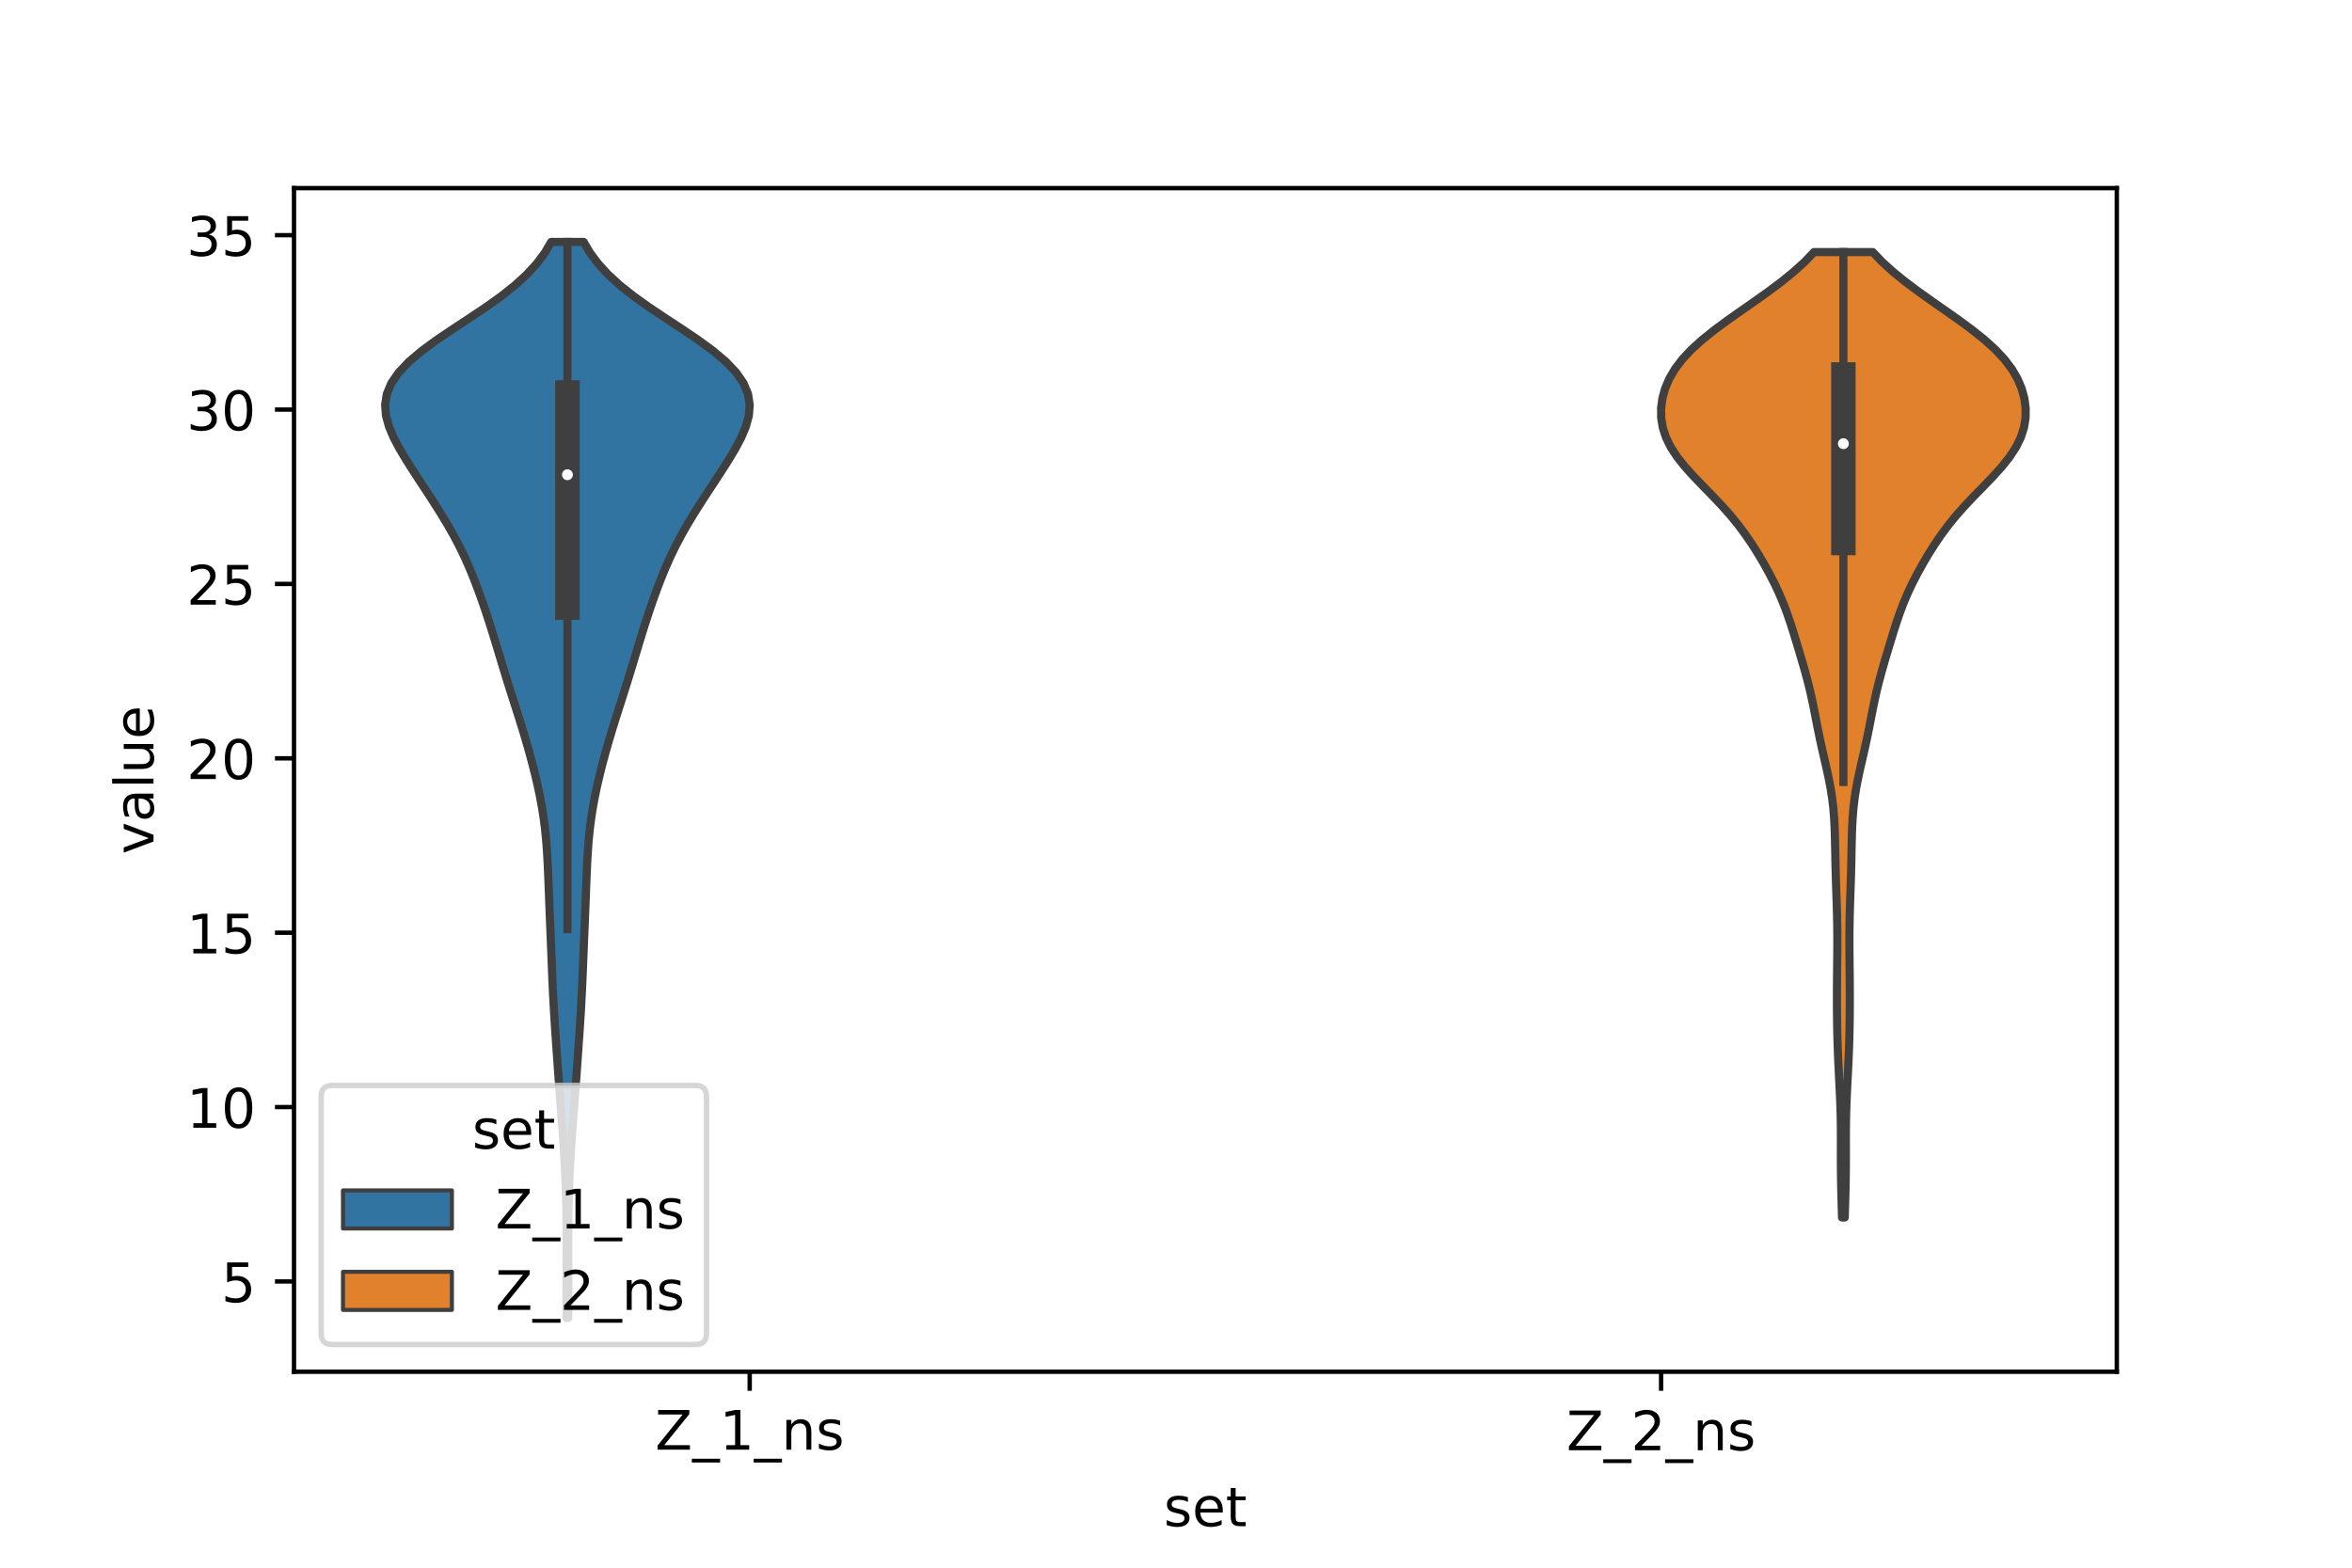 <?xml version="1.0" encoding="utf-8" standalone="no"?>
<!DOCTYPE svg PUBLIC "-//W3C//DTD SVG 1.1//EN"
  "http://www.w3.org/Graphics/SVG/1.1/DTD/svg11.dtd">
<!-- Created with matplotlib (https://matplotlib.org/) -->
<svg height="288pt" version="1.1" viewBox="0 0 432 288" width="432pt" xmlns="http://www.w3.org/2000/svg" xmlns:xlink="http://www.w3.org/1999/xlink">
 <defs>
  <style type="text/css">*{stroke-linecap:butt;stroke-linejoin:round;}</style>
 </defs>
 <g id="figure_1">
  <g id="patch_1">
   <path d="M 0 288 
L 432 288 
L 432 0 
L 0 0 
z
" style="fill:#ffffff;"/>
  </g>
  <g id="axes_1">
   <g id="patch_2">
    <path d="M 54 252 
L 388.8 252 
L 388.8 34.56 
L 54 34.56 
z
" style="fill:#ffffff;"/>
   </g>
   <g id="PolyCollection_1">
    <defs>
     <path d="M 104.366 -45.884 
L 104.074 -45.884 
L 104.062 -47.88 
L 104.055 -49.877 
L 104.053 -51.874 
L 104.056 -53.87 
L 104.06 -55.867 
L 104.065 -57.864 
L 104.067 -59.86 
L 104.062 -61.857 
L 104.047 -63.854 
L 104.019 -65.851 
L 103.975 -67.847 
L 103.915 -69.844 
L 103.838 -71.841 
L 103.743 -73.837 
L 103.631 -75.834 
L 103.503 -77.831 
L 103.363 -79.827 
L 103.214 -81.824 
L 103.06 -83.821 
L 102.906 -85.818 
L 102.754 -87.814 
L 102.606 -89.811 
L 102.461 -91.808 
L 102.319 -93.804 
L 102.178 -95.801 
L 102.04 -97.798 
L 101.906 -99.794 
L 101.781 -101.791 
L 101.667 -103.788 
L 101.565 -105.784 
L 101.473 -107.781 
L 101.389 -109.778 
L 101.308 -111.775 
L 101.229 -113.771 
L 101.148 -115.768 
L 101.066 -117.765 
L 100.984 -119.761 
L 100.905 -121.758 
L 100.827 -123.755 
L 100.751 -125.751 
L 100.67 -127.748 
L 100.577 -129.745 
L 100.461 -131.741 
L 100.308 -133.738 
L 100.107 -135.735 
L 99.851 -137.732 
L 99.537 -139.728 
L 99.165 -141.725 
L 98.743 -143.722 
L 98.277 -145.718 
L 97.773 -147.715 
L 97.235 -149.712 
L 96.667 -151.708 
L 96.072 -153.705 
L 95.453 -155.702 
L 94.819 -157.699 
L 94.18 -159.695 
L 93.545 -161.692 
L 92.921 -163.689 
L 92.31 -165.685 
L 91.707 -167.682 
L 91.105 -169.679 
L 90.493 -171.675 
L 89.863 -173.672 
L 89.209 -175.669 
L 88.525 -177.665 
L 87.806 -179.662 
L 87.043 -181.659 
L 86.226 -183.656 
L 85.34 -185.652 
L 84.374 -187.649 
L 83.322 -189.646 
L 82.188 -191.642 
L 80.981 -193.639 
L 79.719 -195.636 
L 78.422 -197.632 
L 77.11 -199.629 
L 75.807 -201.626 
L 74.541 -203.622 
L 73.352 -205.619 
L 72.298 -207.616 
L 71.452 -209.613 
L 70.903 -211.609 
L 70.74 -213.606 
L 71.044 -215.603 
L 71.873 -217.599 
L 73.25 -219.596 
L 75.155 -221.593 
L 77.525 -223.589 
L 80.256 -225.586 
L 83.216 -227.583 
L 86.259 -229.58 
L 89.241 -231.576 
L 92.039 -233.573 
L 94.559 -235.57 
L 96.747 -237.566 
L 98.58 -239.563 
L 100.068 -241.56 
L 101.24 -243.556 
L 107.2 -243.556 
L 107.2 -243.556 
L 108.372 -241.56 
L 109.86 -239.563 
L 111.693 -237.566 
L 113.881 -235.57 
L 116.401 -233.573 
L 119.199 -231.576 
L 122.181 -229.58 
L 125.224 -227.583 
L 128.184 -225.586 
L 130.915 -223.589 
L 133.285 -221.593 
L 135.19 -219.596 
L 136.567 -217.599 
L 137.396 -215.603 
L 137.7 -213.606 
L 137.537 -211.609 
L 136.988 -209.613 
L 136.142 -207.616 
L 135.088 -205.619 
L 133.899 -203.622 
L 132.633 -201.626 
L 131.33 -199.629 
L 130.018 -197.632 
L 128.721 -195.636 
L 127.459 -193.639 
L 126.252 -191.642 
L 125.118 -189.646 
L 124.066 -187.649 
L 123.1 -185.652 
L 122.214 -183.656 
L 121.397 -181.659 
L 120.634 -179.662 
L 119.915 -177.665 
L 119.231 -175.669 
L 118.577 -173.672 
L 117.947 -171.675 
L 117.335 -169.679 
L 116.733 -167.682 
L 116.13 -165.685 
L 115.519 -163.689 
L 114.895 -161.692 
L 114.26 -159.695 
L 113.621 -157.699 
L 112.987 -155.702 
L 112.368 -153.705 
L 111.773 -151.708 
L 111.205 -149.712 
L 110.667 -147.715 
L 110.163 -145.718 
L 109.697 -143.722 
L 109.275 -141.725 
L 108.903 -139.728 
L 108.589 -137.732 
L 108.333 -135.735 
L 108.132 -133.738 
L 107.979 -131.741 
L 107.863 -129.745 
L 107.77 -127.748 
L 107.689 -125.751 
L 107.613 -123.755 
L 107.535 -121.758 
L 107.456 -119.761 
L 107.374 -117.765 
L 107.292 -115.768 
L 107.211 -113.771 
L 107.132 -111.775 
L 107.051 -109.778 
L 106.967 -107.781 
L 106.875 -105.784 
L 106.773 -103.788 
L 106.659 -101.791 
L 106.534 -99.794 
L 106.4 -97.798 
L 106.262 -95.801 
L 106.121 -93.804 
L 105.979 -91.808 
L 105.834 -89.811 
L 105.686 -87.814 
L 105.534 -85.818 
L 105.38 -83.821 
L 105.226 -81.824 
L 105.077 -79.827 
L 104.937 -77.831 
L 104.809 -75.834 
L 104.697 -73.837 
L 104.602 -71.841 
L 104.525 -69.844 
L 104.465 -67.847 
L 104.421 -65.851 
L 104.393 -63.854 
L 104.378 -61.857 
L 104.373 -59.86 
L 104.375 -57.864 
L 104.38 -55.867 
L 104.384 -53.87 
L 104.387 -51.874 
L 104.385 -49.877 
L 104.378 -47.88 
L 104.366 -45.884 
z
" id="m73372959f6" style="stroke:#3f3f3f;stroke-width:1.5;"/>
    </defs>
    <g clip-path="url(#p15640330be)">
     <use style="fill:#3274a1;stroke:#3f3f3f;stroke-width:1.5;" x="0" xlink:href="#m73372959f6" y="288"/>
    </g>
   </g>
   <g id="PolyCollection_2">
    <defs>
     <path d="M 338.828 -64.335 
L 338.332 -64.335 
L 338.28 -66.126 
L 338.229 -67.918 
L 338.185 -69.709 
L 338.151 -71.501 
L 338.13 -73.292 
L 338.122 -75.084 
L 338.123 -76.875 
L 338.126 -78.667 
L 338.121 -80.458 
L 338.1 -82.25 
L 338.058 -84.041 
L 337.994 -85.832 
L 337.914 -87.624 
L 337.823 -89.415 
L 337.731 -91.207 
L 337.645 -92.998 
L 337.57 -94.79 
L 337.51 -96.581 
L 337.464 -98.373 
L 337.431 -100.164 
L 337.411 -101.956 
L 337.401 -103.747 
L 337.401 -105.539 
L 337.409 -107.33 
L 337.425 -109.121 
L 337.443 -110.913 
L 337.461 -112.704 
L 337.471 -114.496 
L 337.47 -116.287 
L 337.451 -118.079 
L 337.416 -119.87 
L 337.366 -121.662 
L 337.306 -123.453 
L 337.245 -125.245 
L 337.189 -127.036 
L 337.141 -128.828 
L 337.103 -130.619 
L 337.069 -132.411 
L 337.03 -134.202 
L 336.971 -135.993 
L 336.876 -137.785 
L 336.729 -139.576 
L 336.518 -141.368 
L 336.239 -143.159 
L 335.897 -144.951 
L 335.51 -146.742 
L 335.098 -148.534 
L 334.687 -150.325 
L 334.293 -152.117 
L 333.924 -153.908 
L 333.574 -155.7 
L 333.227 -157.491 
L 332.863 -159.282 
L 332.464 -161.074 
L 332.02 -162.865 
L 331.536 -164.657 
L 331.021 -166.448 
L 330.49 -168.24 
L 329.951 -170.031 
L 329.402 -171.823 
L 328.83 -173.614 
L 328.215 -175.406 
L 327.536 -177.197 
L 326.778 -178.989 
L 325.937 -180.78 
L 325.018 -182.572 
L 324.029 -184.363 
L 322.974 -186.154 
L 321.846 -187.946 
L 320.627 -189.737 
L 319.296 -191.529 
L 317.835 -193.32 
L 316.243 -195.112 
L 314.546 -196.903 
L 312.798 -198.695 
L 311.074 -200.486 
L 309.46 -202.278 
L 308.036 -204.069 
L 306.866 -205.861 
L 305.987 -207.652 
L 305.407 -209.444 
L 305.118 -211.235 
L 305.1 -213.026 
L 305.338 -214.818 
L 305.83 -216.609 
L 306.588 -218.401 
L 307.634 -220.192 
L 308.988 -221.984 
L 310.659 -223.775 
L 312.632 -225.567 
L 314.865 -227.358 
L 317.292 -229.15 
L 319.832 -230.941 
L 322.4 -232.733 
L 324.912 -234.524 
L 327.299 -236.315 
L 329.5 -238.107 
L 331.471 -239.898 
L 333.182 -241.69 
L 343.978 -241.69 
L 343.978 -241.69 
L 345.689 -239.898 
L 347.66 -238.107 
L 349.861 -236.315 
L 352.248 -234.524 
L 354.76 -232.733 
L 357.328 -230.941 
L 359.868 -229.15 
L 362.295 -227.358 
L 364.528 -225.567 
L 366.501 -223.775 
L 368.172 -221.984 
L 369.526 -220.192 
L 370.572 -218.401 
L 371.33 -216.609 
L 371.822 -214.818 
L 372.06 -213.026 
L 372.042 -211.235 
L 371.753 -209.444 
L 371.173 -207.652 
L 370.294 -205.861 
L 369.124 -204.069 
L 367.7 -202.278 
L 366.086 -200.486 
L 364.362 -198.695 
L 362.614 -196.903 
L 360.917 -195.112 
L 359.325 -193.32 
L 357.864 -191.529 
L 356.533 -189.737 
L 355.314 -187.946 
L 354.186 -186.154 
L 353.131 -184.363 
L 352.142 -182.572 
L 351.223 -180.78 
L 350.382 -178.989 
L 349.624 -177.197 
L 348.945 -175.406 
L 348.33 -173.614 
L 347.758 -171.823 
L 347.209 -170.031 
L 346.67 -168.24 
L 346.139 -166.448 
L 345.624 -164.657 
L 345.14 -162.865 
L 344.696 -161.074 
L 344.297 -159.282 
L 343.933 -157.491 
L 343.586 -155.7 
L 343.236 -153.908 
L 342.867 -152.117 
L 342.473 -150.325 
L 342.062 -148.534 
L 341.65 -146.742 
L 341.263 -144.951 
L 340.921 -143.159 
L 340.642 -141.368 
L 340.431 -139.576 
L 340.284 -137.785 
L 340.189 -135.993 
L 340.13 -134.202 
L 340.091 -132.411 
L 340.057 -130.619 
L 340.019 -128.828 
L 339.971 -127.036 
L 339.915 -125.245 
L 339.854 -123.453 
L 339.794 -121.662 
L 339.744 -119.87 
L 339.709 -118.079 
L 339.69 -116.287 
L 339.689 -114.496 
L 339.699 -112.704 
L 339.717 -110.913 
L 339.735 -109.121 
L 339.751 -107.33 
L 339.759 -105.539 
L 339.759 -103.747 
L 339.749 -101.956 
L 339.729 -100.164 
L 339.696 -98.373 
L 339.65 -96.581 
L 339.59 -94.79 
L 339.515 -92.998 
L 339.429 -91.207 
L 339.337 -89.415 
L 339.246 -87.624 
L 339.166 -85.832 
L 339.102 -84.041 
L 339.06 -82.25 
L 339.039 -80.458 
L 339.034 -78.667 
L 339.037 -76.875 
L 339.038 -75.084 
L 339.03 -73.292 
L 339.009 -71.501 
L 338.975 -69.709 
L 338.931 -67.918 
L 338.88 -66.126 
L 338.828 -64.335 
z
" id="m3ed1fcced3" style="stroke:#3f3f3f;stroke-width:1.5;"/>
    </defs>
    <g clip-path="url(#p15640330be)">
     <use style="fill:#e1812c;stroke:#3f3f3f;stroke-width:1.5;" x="0" xlink:href="#m3ed1fcced3" y="288"/>
    </g>
   </g>
   <g id="patch_3">
    <path clip-path="url(#p15640330be)" d="M 137.7 267.45 
L 137.7 267.45 
L 137.7 267.45 
L 137.7 267.45 
z
" style="fill:#3274a1;stroke:#3f3f3f;stroke-linejoin:miter;stroke-width:0.75;"/>
   </g>
   <g id="patch_4">
    <path clip-path="url(#p15640330be)" d="M 137.7 267.45 
L 137.7 267.45 
L 137.7 267.45 
L 137.7 267.45 
z
" style="fill:#e1812c;stroke:#3f3f3f;stroke-linejoin:miter;stroke-width:0.75;"/>
   </g>
   <g id="matplotlib.axis_1">
    <g id="xtick_1">
     <g id="line2d_1">
      <defs>
       <path d="M 0 0 
L 0 3.5 
" id="mc87fccffe8" style="stroke:#000000;stroke-width:0.8;"/>
      </defs>
      <g>
       <use style="stroke:#000000;stroke-width:0.8;" x="137.7" xlink:href="#mc87fccffe8" y="252"/>
      </g>
     </g>
     <g id="text_1">
      <!-- Z_1_ns -->
      <g transform="translate(120.32 266.32)scale(0.1 -0.1)">
       <defs>
        <path d="M 5.609 72.906 
L 62.891 72.906 
L 62.891 65.375 
L 16.797 8.297 
L 64.016 8.297 
L 64.016 0 
L 4.5 0 
L 4.5 7.516 
L 50.594 64.594 
L 5.609 64.594 
z
" id="DejaVuSans-90"/>
        <path d="M 50.984 -16.609 
L 50.984 -23.578 
L -0.984 -23.578 
L -0.984 -16.609 
z
" id="DejaVuSans-95"/>
        <path d="M 12.406 8.297 
L 28.516 8.297 
L 28.516 63.922 
L 10.984 60.406 
L 10.984 69.391 
L 28.422 72.906 
L 38.281 72.906 
L 38.281 8.297 
L 54.391 8.297 
L 54.391 0 
L 12.406 0 
z
" id="DejaVuSans-49"/>
        <path d="M 54.891 33.016 
L 54.891 0 
L 45.906 0 
L 45.906 32.719 
Q 45.906 40.484 42.875 44.328 
Q 39.844 48.188 33.797 48.188 
Q 26.516 48.188 22.312 43.547 
Q 18.109 38.922 18.109 30.906 
L 18.109 0 
L 9.078 0 
L 9.078 54.688 
L 18.109 54.688 
L 18.109 46.188 
Q 21.344 51.125 25.703 53.562 
Q 30.078 56 35.797 56 
Q 45.219 56 50.047 50.172 
Q 54.891 44.344 54.891 33.016 
z
" id="DejaVuSans-110"/>
        <path d="M 44.281 53.078 
L 44.281 44.578 
Q 40.484 46.531 36.375 47.5 
Q 32.281 48.484 27.875 48.484 
Q 21.188 48.484 17.844 46.438 
Q 14.5 44.391 14.5 40.281 
Q 14.5 37.156 16.891 35.375 
Q 19.281 33.594 26.516 31.984 
L 29.594 31.297 
Q 39.156 29.25 43.188 25.516 
Q 47.219 21.781 47.219 15.094 
Q 47.219 7.469 41.188 3.016 
Q 35.156 -1.422 24.609 -1.422 
Q 20.219 -1.422 15.453 -0.562 
Q 10.688 0.297 5.422 2 
L 5.422 11.281 
Q 10.406 8.688 15.234 7.391 
Q 20.062 6.109 24.812 6.109 
Q 31.156 6.109 34.562 8.281 
Q 37.984 10.453 37.984 14.406 
Q 37.984 18.062 35.516 20.016 
Q 33.062 21.969 24.703 23.781 
L 21.578 24.516 
Q 13.234 26.266 9.516 29.906 
Q 5.812 33.547 5.812 39.891 
Q 5.812 47.609 11.281 51.797 
Q 16.75 56 26.812 56 
Q 31.781 56 36.172 55.266 
Q 40.578 54.547 44.281 53.078 
z
" id="DejaVuSans-115"/>
       </defs>
       <use xlink:href="#DejaVuSans-90"/>
       <use x="68.506" xlink:href="#DejaVuSans-95"/>
       <use x="118.506" xlink:href="#DejaVuSans-49"/>
       <use x="182.129" xlink:href="#DejaVuSans-95"/>
       <use x="232.129" xlink:href="#DejaVuSans-110"/>
       <use x="295.508" xlink:href="#DejaVuSans-115"/>
      </g>
     </g>
    </g>
    <g id="xtick_2">
     <g id="line2d_2">
      <g>
       <use style="stroke:#000000;stroke-width:0.8;" x="305.1" xlink:href="#mc87fccffe8" y="252"/>
      </g>
     </g>
     <g id="text_2">
      <!-- Z_2_ns -->
      <g transform="translate(287.72 266.422)scale(0.1 -0.1)">
       <defs>
        <path d="M 19.188 8.297 
L 53.609 8.297 
L 53.609 0 
L 7.328 0 
L 7.328 8.297 
Q 12.938 14.109 22.625 23.891 
Q 32.328 33.688 34.812 36.531 
Q 39.547 41.844 41.422 45.531 
Q 43.312 49.219 43.312 52.781 
Q 43.312 58.594 39.234 62.25 
Q 35.156 65.922 28.609 65.922 
Q 23.969 65.922 18.812 64.312 
Q 13.672 62.703 7.812 59.422 
L 7.812 69.391 
Q 13.766 71.781 18.938 73 
Q 24.125 74.219 28.422 74.219 
Q 39.75 74.219 46.484 68.547 
Q 53.219 62.891 53.219 53.422 
Q 53.219 48.922 51.531 44.891 
Q 49.859 40.875 45.406 35.406 
Q 44.188 33.984 37.641 27.219 
Q 31.109 20.453 19.188 8.297 
z
" id="DejaVuSans-50"/>
       </defs>
       <use xlink:href="#DejaVuSans-90"/>
       <use x="68.506" xlink:href="#DejaVuSans-95"/>
       <use x="118.506" xlink:href="#DejaVuSans-50"/>
       <use x="182.129" xlink:href="#DejaVuSans-95"/>
       <use x="232.129" xlink:href="#DejaVuSans-110"/>
       <use x="295.508" xlink:href="#DejaVuSans-115"/>
      </g>
     </g>
    </g>
    <g id="text_3">
     <!-- set -->
     <g transform="translate(213.759 280.378)scale(0.1 -0.1)">
      <defs>
       <path d="M 56.203 29.594 
L 56.203 25.203 
L 14.891 25.203 
Q 15.484 15.922 20.484 11.062 
Q 25.484 6.203 34.422 6.203 
Q 39.594 6.203 44.453 7.469 
Q 49.312 8.734 54.109 11.281 
L 54.109 2.781 
Q 49.266 0.734 44.188 -0.344 
Q 39.109 -1.422 33.891 -1.422 
Q 20.797 -1.422 13.156 6.188 
Q 5.516 13.812 5.516 26.812 
Q 5.516 40.234 12.766 48.109 
Q 20.016 56 32.328 56 
Q 43.359 56 49.781 48.891 
Q 56.203 41.797 56.203 29.594 
z
M 47.219 32.234 
Q 47.125 39.594 43.094 43.984 
Q 39.062 48.391 32.422 48.391 
Q 24.906 48.391 20.391 44.141 
Q 15.875 39.891 15.188 32.172 
z
" id="DejaVuSans-101"/>
       <path d="M 18.312 70.219 
L 18.312 54.688 
L 36.812 54.688 
L 36.812 47.703 
L 18.312 47.703 
L 18.312 18.016 
Q 18.312 11.328 20.141 9.422 
Q 21.969 7.516 27.594 7.516 
L 36.812 7.516 
L 36.812 0 
L 27.594 0 
Q 17.188 0 13.234 3.875 
Q 9.281 7.766 9.281 18.016 
L 9.281 47.703 
L 2.688 47.703 
L 2.688 54.688 
L 9.281 54.688 
L 9.281 70.219 
z
" id="DejaVuSans-116"/>
      </defs>
      <use xlink:href="#DejaVuSans-115"/>
      <use x="52.1" xlink:href="#DejaVuSans-101"/>
      <use x="113.623" xlink:href="#DejaVuSans-116"/>
     </g>
    </g>
   </g>
   <g id="matplotlib.axis_2">
    <g id="ytick_1">
     <g id="line2d_3">
      <defs>
       <path d="M 0 0 
L -3.5 0 
" id="mccb33d4155" style="stroke:#000000;stroke-width:0.8;"/>
      </defs>
      <g>
       <use style="stroke:#000000;stroke-width:0.8;" x="54" xlink:href="#mccb33d4155" y="235.416"/>
      </g>
     </g>
     <g id="text_4">
      <!-- 5 -->
      <g transform="translate(40.638 239.215)scale(0.1 -0.1)">
       <defs>
        <path d="M 10.797 72.906 
L 49.516 72.906 
L 49.516 64.594 
L 19.828 64.594 
L 19.828 46.734 
Q 21.969 47.469 24.109 47.828 
Q 26.266 48.188 28.422 48.188 
Q 40.625 48.188 47.75 41.5 
Q 54.891 34.812 54.891 23.391 
Q 54.891 11.625 47.562 5.094 
Q 40.234 -1.422 26.906 -1.422 
Q 22.312 -1.422 17.547 -0.641 
Q 12.797 0.141 7.719 1.703 
L 7.719 11.625 
Q 12.109 9.234 16.797 8.062 
Q 21.484 6.891 26.703 6.891 
Q 35.156 6.891 40.078 11.328 
Q 45.016 15.766 45.016 23.391 
Q 45.016 31 40.078 35.438 
Q 35.156 39.891 26.703 39.891 
Q 22.75 39.891 18.812 39.016 
Q 14.891 38.141 10.797 36.281 
z
" id="DejaVuSans-53"/>
       </defs>
       <use xlink:href="#DejaVuSans-53"/>
      </g>
     </g>
    </g>
    <g id="ytick_2">
     <g id="line2d_4">
      <g>
       <use style="stroke:#000000;stroke-width:0.8;" x="54" xlink:href="#mccb33d4155" y="203.381"/>
      </g>
     </g>
     <g id="text_5">
      <!-- 10 -->
      <g transform="translate(34.275 207.18)scale(0.1 -0.1)">
       <defs>
        <path d="M 31.781 66.406 
Q 24.172 66.406 20.328 58.906 
Q 16.5 51.422 16.5 36.375 
Q 16.5 21.391 20.328 13.891 
Q 24.172 6.391 31.781 6.391 
Q 39.453 6.391 43.281 13.891 
Q 47.125 21.391 47.125 36.375 
Q 47.125 51.422 43.281 58.906 
Q 39.453 66.406 31.781 66.406 
z
M 31.781 74.219 
Q 44.047 74.219 50.516 64.516 
Q 56.984 54.828 56.984 36.375 
Q 56.984 17.969 50.516 8.266 
Q 44.047 -1.422 31.781 -1.422 
Q 19.531 -1.422 13.062 8.266 
Q 6.594 17.969 6.594 36.375 
Q 6.594 54.828 13.062 64.516 
Q 19.531 74.219 31.781 74.219 
z
" id="DejaVuSans-48"/>
       </defs>
       <use xlink:href="#DejaVuSans-49"/>
       <use x="63.623" xlink:href="#DejaVuSans-48"/>
      </g>
     </g>
    </g>
    <g id="ytick_3">
     <g id="line2d_5">
      <g>
       <use style="stroke:#000000;stroke-width:0.8;" x="54" xlink:href="#mccb33d4155" y="171.346"/>
      </g>
     </g>
     <g id="text_6">
      <!-- 15 -->
      <g transform="translate(34.275 175.145)scale(0.1 -0.1)">
       <use xlink:href="#DejaVuSans-49"/>
       <use x="63.623" xlink:href="#DejaVuSans-53"/>
      </g>
     </g>
    </g>
    <g id="ytick_4">
     <g id="line2d_6">
      <g>
       <use style="stroke:#000000;stroke-width:0.8;" x="54" xlink:href="#mccb33d4155" y="139.311"/>
      </g>
     </g>
     <g id="text_7">
      <!-- 20 -->
      <g transform="translate(34.275 143.11)scale(0.1 -0.1)">
       <use xlink:href="#DejaVuSans-50"/>
       <use x="63.623" xlink:href="#DejaVuSans-48"/>
      </g>
     </g>
    </g>
    <g id="ytick_5">
     <g id="line2d_7">
      <g>
       <use style="stroke:#000000;stroke-width:0.8;" x="54" xlink:href="#mccb33d4155" y="107.276"/>
      </g>
     </g>
     <g id="text_8">
      <!-- 25 -->
      <g transform="translate(34.275 111.075)scale(0.1 -0.1)">
       <use xlink:href="#DejaVuSans-50"/>
       <use x="63.623" xlink:href="#DejaVuSans-53"/>
      </g>
     </g>
    </g>
    <g id="ytick_6">
     <g id="line2d_8">
      <g>
       <use style="stroke:#000000;stroke-width:0.8;" x="54" xlink:href="#mccb33d4155" y="75.241"/>
      </g>
     </g>
     <g id="text_9">
      <!-- 30 -->
      <g transform="translate(34.275 79.04)scale(0.1 -0.1)">
       <defs>
        <path d="M 40.578 39.312 
Q 47.656 37.797 51.625 33 
Q 55.609 28.219 55.609 21.188 
Q 55.609 10.406 48.188 4.484 
Q 40.766 -1.422 27.094 -1.422 
Q 22.516 -1.422 17.656 -0.516 
Q 12.797 0.391 7.625 2.203 
L 7.625 11.719 
Q 11.719 9.328 16.594 8.109 
Q 21.484 6.891 26.812 6.891 
Q 36.078 6.891 40.938 10.547 
Q 45.797 14.203 45.797 21.188 
Q 45.797 27.641 41.281 31.266 
Q 36.766 34.906 28.719 34.906 
L 20.219 34.906 
L 20.219 43.016 
L 29.109 43.016 
Q 36.375 43.016 40.234 45.922 
Q 44.094 48.828 44.094 54.297 
Q 44.094 59.906 40.109 62.906 
Q 36.141 65.922 28.719 65.922 
Q 24.656 65.922 20.016 65.031 
Q 15.375 64.156 9.812 62.312 
L 9.812 71.094 
Q 15.438 72.656 20.344 73.438 
Q 25.25 74.219 29.594 74.219 
Q 40.828 74.219 47.359 69.109 
Q 53.906 64.016 53.906 55.328 
Q 53.906 49.266 50.438 45.094 
Q 46.969 40.922 40.578 39.312 
z
" id="DejaVuSans-51"/>
       </defs>
       <use xlink:href="#DejaVuSans-51"/>
       <use x="63.623" xlink:href="#DejaVuSans-48"/>
      </g>
     </g>
    </g>
    <g id="ytick_7">
     <g id="line2d_9">
      <g>
       <use style="stroke:#000000;stroke-width:0.8;" x="54" xlink:href="#mccb33d4155" y="43.206"/>
      </g>
     </g>
     <g id="text_10">
      <!-- 35 -->
      <g transform="translate(34.275 47.005)scale(0.1 -0.1)">
       <use xlink:href="#DejaVuSans-51"/>
       <use x="63.623" xlink:href="#DejaVuSans-53"/>
      </g>
     </g>
    </g>
    <g id="text_11">
     <!-- value -->
     <g transform="translate(28.195 156.938)rotate(-90)scale(0.1 -0.1)">
      <defs>
       <path d="M 2.984 54.688 
L 12.5 54.688 
L 29.594 8.797 
L 46.688 54.688 
L 56.203 54.688 
L 35.688 0 
L 23.484 0 
z
" id="DejaVuSans-118"/>
       <path d="M 34.281 27.484 
Q 23.391 27.484 19.188 25 
Q 14.984 22.516 14.984 16.5 
Q 14.984 11.719 18.141 8.906 
Q 21.297 6.109 26.703 6.109 
Q 34.188 6.109 38.703 11.406 
Q 43.219 16.703 43.219 25.484 
L 43.219 27.484 
z
M 52.203 31.203 
L 52.203 0 
L 43.219 0 
L 43.219 8.297 
Q 40.141 3.328 35.547 0.953 
Q 30.953 -1.422 24.312 -1.422 
Q 15.922 -1.422 10.953 3.297 
Q 6 8.016 6 15.922 
Q 6 25.141 12.172 29.828 
Q 18.359 34.516 30.609 34.516 
L 43.219 34.516 
L 43.219 35.406 
Q 43.219 41.609 39.141 45 
Q 35.062 48.391 27.688 48.391 
Q 23 48.391 18.547 47.266 
Q 14.109 46.141 10.016 43.891 
L 10.016 52.203 
Q 14.938 54.109 19.578 55.047 
Q 24.219 56 28.609 56 
Q 40.484 56 46.344 49.844 
Q 52.203 43.703 52.203 31.203 
z
" id="DejaVuSans-97"/>
       <path d="M 9.422 75.984 
L 18.406 75.984 
L 18.406 0 
L 9.422 0 
z
" id="DejaVuSans-108"/>
       <path d="M 8.5 21.578 
L 8.5 54.688 
L 17.484 54.688 
L 17.484 21.922 
Q 17.484 14.156 20.5 10.266 
Q 23.531 6.391 29.594 6.391 
Q 36.859 6.391 41.078 11.031 
Q 45.312 15.672 45.312 23.688 
L 45.312 54.688 
L 54.297 54.688 
L 54.297 0 
L 45.312 0 
L 45.312 8.406 
Q 42.047 3.422 37.719 1 
Q 33.406 -1.422 27.688 -1.422 
Q 18.266 -1.422 13.375 4.438 
Q 8.5 10.297 8.5 21.578 
z
M 31.109 56 
z
" id="DejaVuSans-117"/>
      </defs>
      <use xlink:href="#DejaVuSans-118"/>
      <use x="59.18" xlink:href="#DejaVuSans-97"/>
      <use x="120.459" xlink:href="#DejaVuSans-108"/>
      <use x="148.242" xlink:href="#DejaVuSans-117"/>
      <use x="211.621" xlink:href="#DejaVuSans-101"/>
     </g>
    </g>
   </g>
   <g id="line2d_10">
    <path clip-path="url(#p15640330be)" d="M 104.22 170.69 
L 104.22 44.444 
" style="fill:none;stroke:#3f3f3f;stroke-linecap:square;stroke-width:1.5;"/>
   </g>
   <g id="line2d_11">
    <path clip-path="url(#p15640330be)" d="M 104.22 111.628 
L 104.22 72.104 
" style="fill:none;stroke:#3f3f3f;stroke-linecap:square;stroke-width:4.5;"/>
   </g>
   <g id="line2d_12">
    <path clip-path="url(#p15640330be)" d="M 338.58 143.648 
L 338.58 46.31 
" style="fill:none;stroke:#3f3f3f;stroke-linecap:square;stroke-width:1.5;"/>
   </g>
   <g id="line2d_13">
    <path clip-path="url(#p15640330be)" d="M 338.58 99.762 
L 338.58 68.803 
" style="fill:none;stroke:#3f3f3f;stroke-linecap:square;stroke-width:4.5;"/>
   </g>
   <g id="patch_5">
    <path d="M 54 252 
L 54 34.56 
" style="fill:none;stroke:#000000;stroke-linecap:square;stroke-linejoin:miter;stroke-width:0.8;"/>
   </g>
   <g id="patch_6">
    <path d="M 388.8 252 
L 388.8 34.56 
" style="fill:none;stroke:#000000;stroke-linecap:square;stroke-linejoin:miter;stroke-width:0.8;"/>
   </g>
   <g id="patch_7">
    <path d="M 54 252 
L 388.8 252 
" style="fill:none;stroke:#000000;stroke-linecap:square;stroke-linejoin:miter;stroke-width:0.8;"/>
   </g>
   <g id="patch_8">
    <path d="M 54 34.56 
L 388.8 34.56 
" style="fill:none;stroke:#000000;stroke-linecap:square;stroke-linejoin:miter;stroke-width:0.8;"/>
   </g>
   <g id="PathCollection_1">
    <defs>
     <path d="M 0 1.5 
C 0.398 1.5 0.779 1.342 1.061 1.061 
C 1.342 0.779 1.5 0.398 1.5 0 
C 1.5 -0.398 1.342 -0.779 1.061 -1.061 
C 0.779 -1.342 0.398 -1.5 0 -1.5 
C -0.398 -1.5 -0.779 -1.342 -1.061 -1.061 
C -1.342 -0.779 -1.5 -0.398 -1.5 0 
C -1.5 0.398 -1.342 0.779 -1.061 1.061 
C -0.779 1.342 -0.398 1.5 0 1.5 
z
" id="m91a09042dc" style="stroke:#3f3f3f;"/>
    </defs>
    <g clip-path="url(#p15640330be)">
     <use style="fill:#ffffff;stroke:#3f3f3f;" x="104.22" xlink:href="#m91a09042dc" y="87.212"/>
    </g>
   </g>
   <g id="PathCollection_2">
    <g clip-path="url(#p15640330be)">
     <use style="fill:#ffffff;stroke:#3f3f3f;" x="338.58" xlink:href="#m91a09042dc" y="81.508"/>
    </g>
   </g>
   <g id="legend_1">
    <g id="patch_9">
     <path d="M 61 247 
L 127.759 247 
Q 129.759 247 129.759 245 
L 129.759 201.409 
Q 129.759 199.409 127.759 199.409 
L 61 199.409 
Q 59 199.409 59 201.409 
L 59 245 
Q 59 247 61 247 
z
" style="fill:#ffffff;opacity:0.8;stroke:#cccccc;stroke-linejoin:miter;"/>
    </g>
    <g id="text_12">
     <!-- set -->
     <g transform="translate(86.738 211.008)scale(0.1 -0.1)">
      <use xlink:href="#DejaVuSans-115"/>
      <use x="52.1" xlink:href="#DejaVuSans-101"/>
      <use x="113.623" xlink:href="#DejaVuSans-116"/>
     </g>
    </g>
    <g id="patch_10">
     <path d="M 63 225.686 
L 83 225.686 
L 83 218.686 
L 63 218.686 
z
" style="fill:#3274a1;stroke:#3f3f3f;stroke-linejoin:miter;stroke-width:0.75;"/>
    </g>
    <g id="text_13">
     <!-- Z_1_ns -->
     <g transform="translate(91 225.686)scale(0.1 -0.1)">
      <use xlink:href="#DejaVuSans-90"/>
      <use x="68.506" xlink:href="#DejaVuSans-95"/>
      <use x="118.506" xlink:href="#DejaVuSans-49"/>
      <use x="182.129" xlink:href="#DejaVuSans-95"/>
      <use x="232.129" xlink:href="#DejaVuSans-110"/>
      <use x="295.508" xlink:href="#DejaVuSans-115"/>
     </g>
    </g>
    <g id="patch_11">
     <path d="M 63 240.642 
L 83 240.642 
L 83 233.642 
L 63 233.642 
z
" style="fill:#e1812c;stroke:#3f3f3f;stroke-linejoin:miter;stroke-width:0.75;"/>
    </g>
    <g id="text_14">
     <!-- Z_2_ns -->
     <g transform="translate(91 240.642)scale(0.1 -0.1)">
      <use xlink:href="#DejaVuSans-90"/>
      <use x="68.506" xlink:href="#DejaVuSans-95"/>
      <use x="118.506" xlink:href="#DejaVuSans-50"/>
      <use x="182.129" xlink:href="#DejaVuSans-95"/>
      <use x="232.129" xlink:href="#DejaVuSans-110"/>
      <use x="295.508" xlink:href="#DejaVuSans-115"/>
     </g>
    </g>
   </g>
  </g>
 </g>
 <defs>
  <clipPath id="p15640330be">
   <rect height="217.44" width="334.8" x="54" y="34.56"/>
  </clipPath>
 </defs>
</svg>

